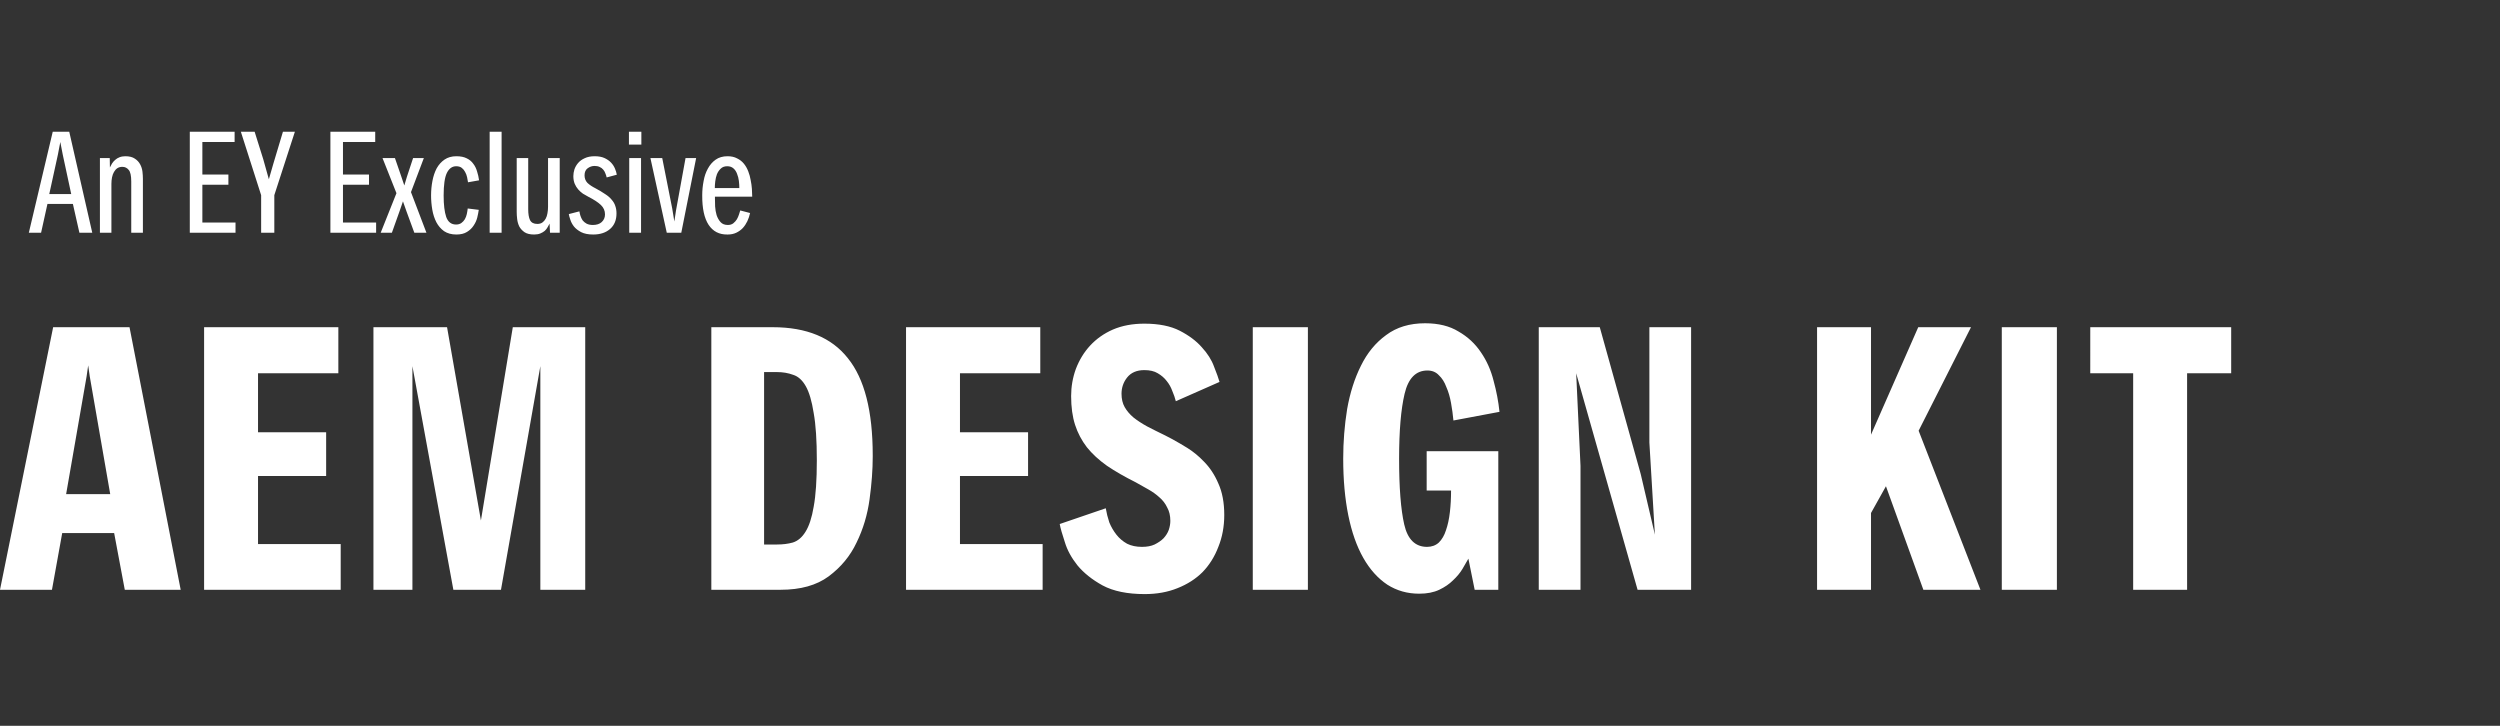 <svg width="186" height="54" viewBox="0 0 186 54" fill="none" xmlns="http://www.w3.org/2000/svg">
<rect x="0" y="0" width="186" height="54" fill="#333333" stroke="none"/>
<path d="M85.14 24.08C86.213 24.08 87.092 24.256 87.775 24.607C88.459 24.959 89.006 25.368 89.416 25.837C89.846 26.305 90.147 26.784 90.323 27.273C90.519 27.761 90.655 28.142 90.733 28.415L87.482 29.85C87.424 29.615 87.336 29.361 87.219 29.088C87.121 28.815 86.985 28.571 86.81 28.356C86.634 28.122 86.409 27.927 86.136 27.77C85.882 27.614 85.55 27.536 85.14 27.536C84.573 27.536 84.144 27.722 83.852 28.093C83.578 28.444 83.442 28.844 83.441 29.293C83.441 29.683 83.52 30.016 83.676 30.289C83.832 30.562 84.046 30.817 84.319 31.051C84.612 31.285 84.954 31.509 85.345 31.724C85.755 31.938 86.204 32.163 86.692 32.398C87.044 32.573 87.406 32.772 87.779 32.991L88.345 33.331C88.781 33.604 89.187 33.938 89.562 34.331C90.011 34.78 90.372 35.327 90.645 35.971C90.938 36.615 91.085 37.396 91.085 38.313C91.085 39.173 90.938 39.964 90.645 40.687C90.372 41.409 89.982 42.033 89.475 42.56C88.967 43.068 88.342 43.469 87.6 43.762C86.877 44.054 86.067 44.2 85.169 44.2C83.88 44.2 82.836 43.986 82.035 43.557C81.254 43.127 80.63 42.629 80.161 42.062C79.712 41.496 79.399 40.921 79.224 40.335C79.028 39.749 78.901 39.3 78.843 38.987L82.269 37.815C82.328 38.167 82.416 38.519 82.533 38.87C82.67 39.202 82.846 39.505 83.061 39.778C83.275 40.052 83.539 40.276 83.852 40.452C84.164 40.608 84.535 40.687 84.964 40.687C85.335 40.687 85.647 40.628 85.901 40.511C86.175 40.374 86.4 40.218 86.575 40.042C86.751 39.847 86.878 39.642 86.956 39.427C87.034 39.193 87.073 38.968 87.073 38.753C87.073 38.363 86.995 38.031 86.839 37.758C86.702 37.465 86.507 37.211 86.253 36.996C86.019 36.781 85.745 36.586 85.433 36.41C85.12 36.234 84.808 36.059 84.495 35.883C83.675 35.473 82.963 35.063 82.357 34.653C81.752 34.224 81.255 33.764 80.864 33.276C80.474 32.769 80.181 32.212 79.985 31.606C79.79 31.001 79.692 30.289 79.692 29.469C79.692 28.766 79.81 28.093 80.044 27.448C80.298 26.784 80.649 26.208 81.098 25.72C81.566 25.212 82.133 24.812 82.797 24.52C83.48 24.227 84.261 24.08 85.14 24.08ZM106.026 24.051C107.022 24.051 107.852 24.256 108.516 24.666C109.199 25.056 109.755 25.574 110.185 26.218C110.614 26.843 110.927 27.546 111.122 28.327C111.337 29.108 111.483 29.879 111.562 30.641L108.135 31.285C108.096 30.856 108.037 30.426 107.959 29.996C107.881 29.547 107.764 29.146 107.607 28.795C107.471 28.424 107.285 28.132 107.051 27.917C106.836 27.683 106.553 27.566 106.202 27.565C105.343 27.565 104.776 28.141 104.503 29.293C104.23 30.445 104.093 32.056 104.093 34.126C104.093 36.273 104.22 37.904 104.474 39.017C104.727 40.13 105.294 40.687 106.173 40.687C106.524 40.686 106.817 40.579 107.051 40.364C107.285 40.13 107.461 39.827 107.578 39.456C107.715 39.066 107.813 38.616 107.871 38.108C107.93 37.601 107.959 37.064 107.959 36.498H106.144V33.569H111.474V43.879H109.716L109.248 41.565C109.131 41.779 108.984 42.033 108.809 42.326C108.633 42.619 108.398 42.902 108.105 43.176C107.832 43.449 107.49 43.684 107.08 43.879C106.67 44.074 106.172 44.171 105.587 44.171C104.708 44.171 103.918 43.947 103.215 43.498C102.512 43.029 101.916 42.365 101.428 41.506C100.94 40.647 100.568 39.592 100.314 38.343C100.061 37.093 99.935 35.688 99.935 34.126C99.935 32.876 100.031 31.646 100.227 30.436C100.441 29.225 100.783 28.151 101.252 27.214C101.721 26.257 102.346 25.496 103.127 24.93C103.908 24.344 104.874 24.051 106.026 24.051ZM13.443 43.879H9.284L8.493 39.661H4.628L3.866 43.879H0L3.954 24.344H9.636L13.443 43.879ZM25.173 27.77H19.197V32.163H24.265V35.414H19.197V40.481H25.348V43.879H15.185V24.344H25.173V27.77ZM35.78 38.724L38.152 24.344H43.541V43.879H40.202V27.243L37.273 43.879H33.73L30.684 27.243V43.879H27.784V24.344H33.261L35.78 38.724ZM57.491 24.344C60.01 24.344 61.875 25.115 63.086 26.657C64.316 28.18 64.931 30.582 64.931 33.862V33.98C64.931 34.936 64.853 35.991 64.696 37.143C64.54 38.294 64.218 39.369 63.73 40.364C63.261 41.36 62.568 42.2 61.65 42.883C60.752 43.547 59.561 43.879 58.077 43.879H52.923V24.344H57.491ZM77.397 27.77H71.422V32.163H76.488V35.414H71.422V40.481H77.572V43.879H67.409V24.344H77.397V27.77ZM97.307 43.879H93.207V24.344H97.307V43.879ZM122.069 35.268L123.124 39.778L122.714 32.925V24.344H125.818V43.879H121.836L117.267 27.77L117.589 34.653V43.879H114.484V24.344H119.023L122.069 35.268ZM139.203 32.339L142.717 24.344H146.642L142.746 32.046L147.345 43.879H143.098L140.315 36.176L139.203 38.167V43.879H135.19V24.344H139.203V32.339ZM153.033 43.879H148.933V24.344H153.033V43.879ZM166 27.77H162.72V43.879H158.707V27.77H155.515L155.516 24.344H166V27.77ZM56.848 40.511H57.813C58.243 40.511 58.634 40.462 58.985 40.364C59.356 40.247 59.669 39.983 59.923 39.573C60.196 39.144 60.401 38.519 60.538 37.699C60.694 36.86 60.772 35.707 60.772 34.243C60.772 32.759 60.694 31.588 60.538 30.729C60.401 29.85 60.206 29.185 59.952 28.736C59.698 28.287 59.386 28.005 59.015 27.888C58.644 27.751 58.243 27.683 57.813 27.683H56.848V40.511ZM6.443 28.005L4.92 36.762H8.2L6.678 28.005L6.561 27.185L6.443 28.005ZM33.953 11.624C34.269 11.624 34.528 11.677 34.73 11.782C34.933 11.88 35.095 12.015 35.215 12.188C35.343 12.353 35.436 12.545 35.496 12.763C35.564 12.973 35.613 13.191 35.643 13.416L34.82 13.562C34.805 13.449 34.783 13.325 34.753 13.19C34.723 13.048 34.674 12.916 34.606 12.796C34.546 12.676 34.464 12.575 34.358 12.492C34.253 12.41 34.114 12.368 33.941 12.368C33.641 12.368 33.408 12.537 33.243 12.875C33.086 13.205 33.007 13.761 33.007 14.542C33.007 15.233 33.071 15.766 33.198 16.142C33.333 16.517 33.578 16.705 33.931 16.705C34.088 16.705 34.219 16.667 34.324 16.592C34.429 16.517 34.516 16.423 34.584 16.311C34.651 16.191 34.7 16.063 34.73 15.928C34.761 15.785 34.783 15.646 34.798 15.511L35.62 15.612C35.598 15.777 35.56 15.969 35.508 16.186C35.455 16.397 35.365 16.596 35.237 16.783C35.117 16.971 34.952 17.129 34.741 17.257C34.538 17.384 34.276 17.448 33.953 17.448C33.593 17.448 33.288 17.365 33.04 17.2C32.8 17.028 32.608 16.806 32.466 16.536C32.323 16.258 32.222 15.946 32.162 15.601C32.102 15.248 32.072 14.895 32.072 14.542C32.072 14.174 32.105 13.814 32.173 13.461C32.24 13.108 32.346 12.796 32.488 12.525C32.639 12.255 32.834 12.037 33.074 11.872C33.315 11.707 33.608 11.624 33.953 11.624ZM39.299 15.567C39.299 15.92 39.344 16.19 39.435 16.378C39.532 16.566 39.712 16.66 39.975 16.66C40.125 16.66 40.249 16.626 40.347 16.559C40.452 16.483 40.535 16.389 40.595 16.276C40.662 16.156 40.707 16.021 40.73 15.871C40.76 15.713 40.774 15.552 40.774 15.387V11.76H41.643V17.314H40.921L40.888 16.637C40.85 16.719 40.801 16.81 40.741 16.907C40.689 17.005 40.617 17.095 40.527 17.178C40.437 17.253 40.328 17.317 40.2 17.369C40.072 17.422 39.919 17.448 39.738 17.448C39.438 17.448 39.202 17.392 39.029 17.279C38.857 17.159 38.725 17.017 38.635 16.852C38.552 16.679 38.499 16.494 38.477 16.299C38.454 16.104 38.443 15.927 38.443 15.77V11.76H39.299V15.567ZM44.245 11.624C44.538 11.624 44.782 11.67 44.977 11.76C45.173 11.85 45.334 11.963 45.462 12.098C45.59 12.233 45.687 12.383 45.755 12.548C45.822 12.706 45.867 12.856 45.89 12.999L45.136 13.201C45.113 13.096 45.079 12.991 45.034 12.886C44.997 12.781 44.944 12.691 44.876 12.616C44.808 12.534 44.722 12.469 44.617 12.424C44.512 12.371 44.384 12.346 44.234 12.346C44.054 12.346 43.885 12.402 43.727 12.515C43.57 12.627 43.49 12.804 43.49 13.044C43.49 13.269 43.562 13.457 43.705 13.607C43.855 13.75 44.057 13.885 44.312 14.013C44.59 14.163 44.827 14.305 45.023 14.44C45.225 14.568 45.387 14.707 45.507 14.857C45.635 15 45.725 15.154 45.777 15.319C45.837 15.485 45.867 15.673 45.867 15.883C45.867 16.371 45.71 16.753 45.395 17.031C45.079 17.309 44.658 17.448 44.133 17.448C43.765 17.448 43.464 17.388 43.231 17.268C43.006 17.148 42.83 17.009 42.702 16.852C42.575 16.686 42.484 16.517 42.432 16.345C42.372 16.172 42.334 16.033 42.319 15.928L43.107 15.725C43.122 15.83 43.149 15.942 43.187 16.062C43.224 16.175 43.276 16.285 43.344 16.39C43.419 16.487 43.517 16.569 43.637 16.637C43.764 16.704 43.923 16.738 44.11 16.738C44.388 16.738 44.606 16.667 44.764 16.524C44.929 16.374 45.012 16.183 45.012 15.95C45.012 15.68 44.91 15.447 44.707 15.252C44.504 15.057 44.189 14.85 43.761 14.632C43.633 14.564 43.502 14.49 43.367 14.407C43.24 14.317 43.123 14.212 43.018 14.092C42.913 13.972 42.826 13.832 42.759 13.675C42.691 13.51 42.657 13.318 42.657 13.101C42.657 12.943 42.684 12.777 42.736 12.604C42.796 12.432 42.886 12.274 43.006 12.132C43.133 11.982 43.299 11.861 43.502 11.771C43.705 11.673 43.952 11.624 44.245 11.624ZM54.128 11.624C54.406 11.624 54.642 11.677 54.837 11.782C55.04 11.88 55.209 12.011 55.344 12.177C55.479 12.342 55.588 12.533 55.671 12.751C55.754 12.961 55.813 13.179 55.851 13.404C55.896 13.622 55.926 13.836 55.941 14.046C55.956 14.256 55.964 14.444 55.964 14.609V14.632H53.192V14.733C53.192 14.914 53.197 15.121 53.204 15.354C53.219 15.586 53.256 15.804 53.316 16.007C53.384 16.209 53.482 16.382 53.609 16.524C53.737 16.667 53.918 16.738 54.15 16.738C54.316 16.738 54.451 16.697 54.556 16.614C54.668 16.524 54.759 16.423 54.826 16.311C54.894 16.191 54.946 16.07 54.983 15.95C55.021 15.83 55.052 15.732 55.074 15.657L55.806 15.849C55.761 16.059 55.694 16.262 55.603 16.457C55.513 16.645 55.401 16.814 55.266 16.964C55.13 17.107 54.969 17.223 54.781 17.314C54.593 17.404 54.379 17.448 54.139 17.448H54.116C53.508 17.456 53.043 17.215 52.72 16.727C52.397 16.232 52.239 15.499 52.246 14.53C52.246 14.17 52.28 13.817 52.348 13.472C52.408 13.126 52.513 12.818 52.663 12.548C52.813 12.27 53.005 12.049 53.237 11.884C53.478 11.711 53.775 11.624 54.128 11.624ZM6.864 17.314H5.907L5.423 15.173H3.53L3.057 17.314H2.145L3.924 9.8H5.152L6.864 17.314ZM9.325 11.624C9.626 11.624 9.862 11.685 10.035 11.805C10.208 11.917 10.34 12.06 10.43 12.232C10.52 12.398 10.576 12.578 10.599 12.773C10.621 12.969 10.632 13.145 10.632 13.303V17.314H9.765V13.506C9.765 13.07 9.701 12.781 9.573 12.639C9.453 12.489 9.296 12.413 9.101 12.413C8.958 12.413 8.834 12.447 8.729 12.515C8.631 12.582 8.548 12.676 8.48 12.796C8.413 12.909 8.364 13.044 8.334 13.201C8.304 13.351 8.289 13.513 8.289 13.685V17.314H7.434V11.76H8.165L8.177 12.458C8.222 12.36 8.274 12.263 8.334 12.165C8.402 12.06 8.481 11.97 8.571 11.895C8.661 11.812 8.766 11.748 8.886 11.703C9.013 11.651 9.16 11.624 9.325 11.624ZM17.455 10.565H15.056V12.987H16.993V13.742H15.056V16.559H17.523V17.314H14.121V9.8H17.455V10.565ZM19.587 11.85L20.003 13.337L20.341 12.165L21.051 9.8H21.94L20.409 14.52V17.314H19.429V14.52L17.919 9.8H18.944L19.587 11.85ZM27.916 10.565H25.517V12.987H27.454V13.742H25.517V16.559H27.983V17.314H24.582V9.8H27.916V10.565ZM29.822 13.032L30.081 13.799L30.273 13.156L30.734 11.76H31.534L30.577 14.294L31.726 17.314H30.825L30.25 15.747L29.98 14.981L29.755 15.635L29.157 17.314H28.324L29.496 14.373L28.459 11.76H29.383L29.822 13.032ZM37.319 17.314H36.43V9.8H37.319V17.314ZM47.694 17.314H46.815V11.76H47.694V17.314ZM50.013 15.511L50.171 16.48L50.295 15.657L51.004 11.76H51.793L50.688 17.314H49.607L48.391 11.76H49.27L50.013 15.511ZM4.308 11.501L3.665 14.44H5.299L4.668 11.501L4.487 10.565L4.308 11.501ZM54.105 12.368C53.903 12.368 53.741 12.428 53.621 12.548C53.501 12.661 53.407 12.8 53.339 12.965C53.279 13.13 53.237 13.306 53.215 13.494C53.192 13.682 53.182 13.848 53.182 13.99H55.006C55.006 13.825 54.995 13.649 54.973 13.461C54.95 13.273 54.904 13.097 54.837 12.932C54.777 12.766 54.687 12.63 54.566 12.525C54.446 12.421 54.293 12.368 54.105 12.368ZM47.717 10.757H46.793V9.8H47.717V10.757Z" fill="white"/>
</svg>
